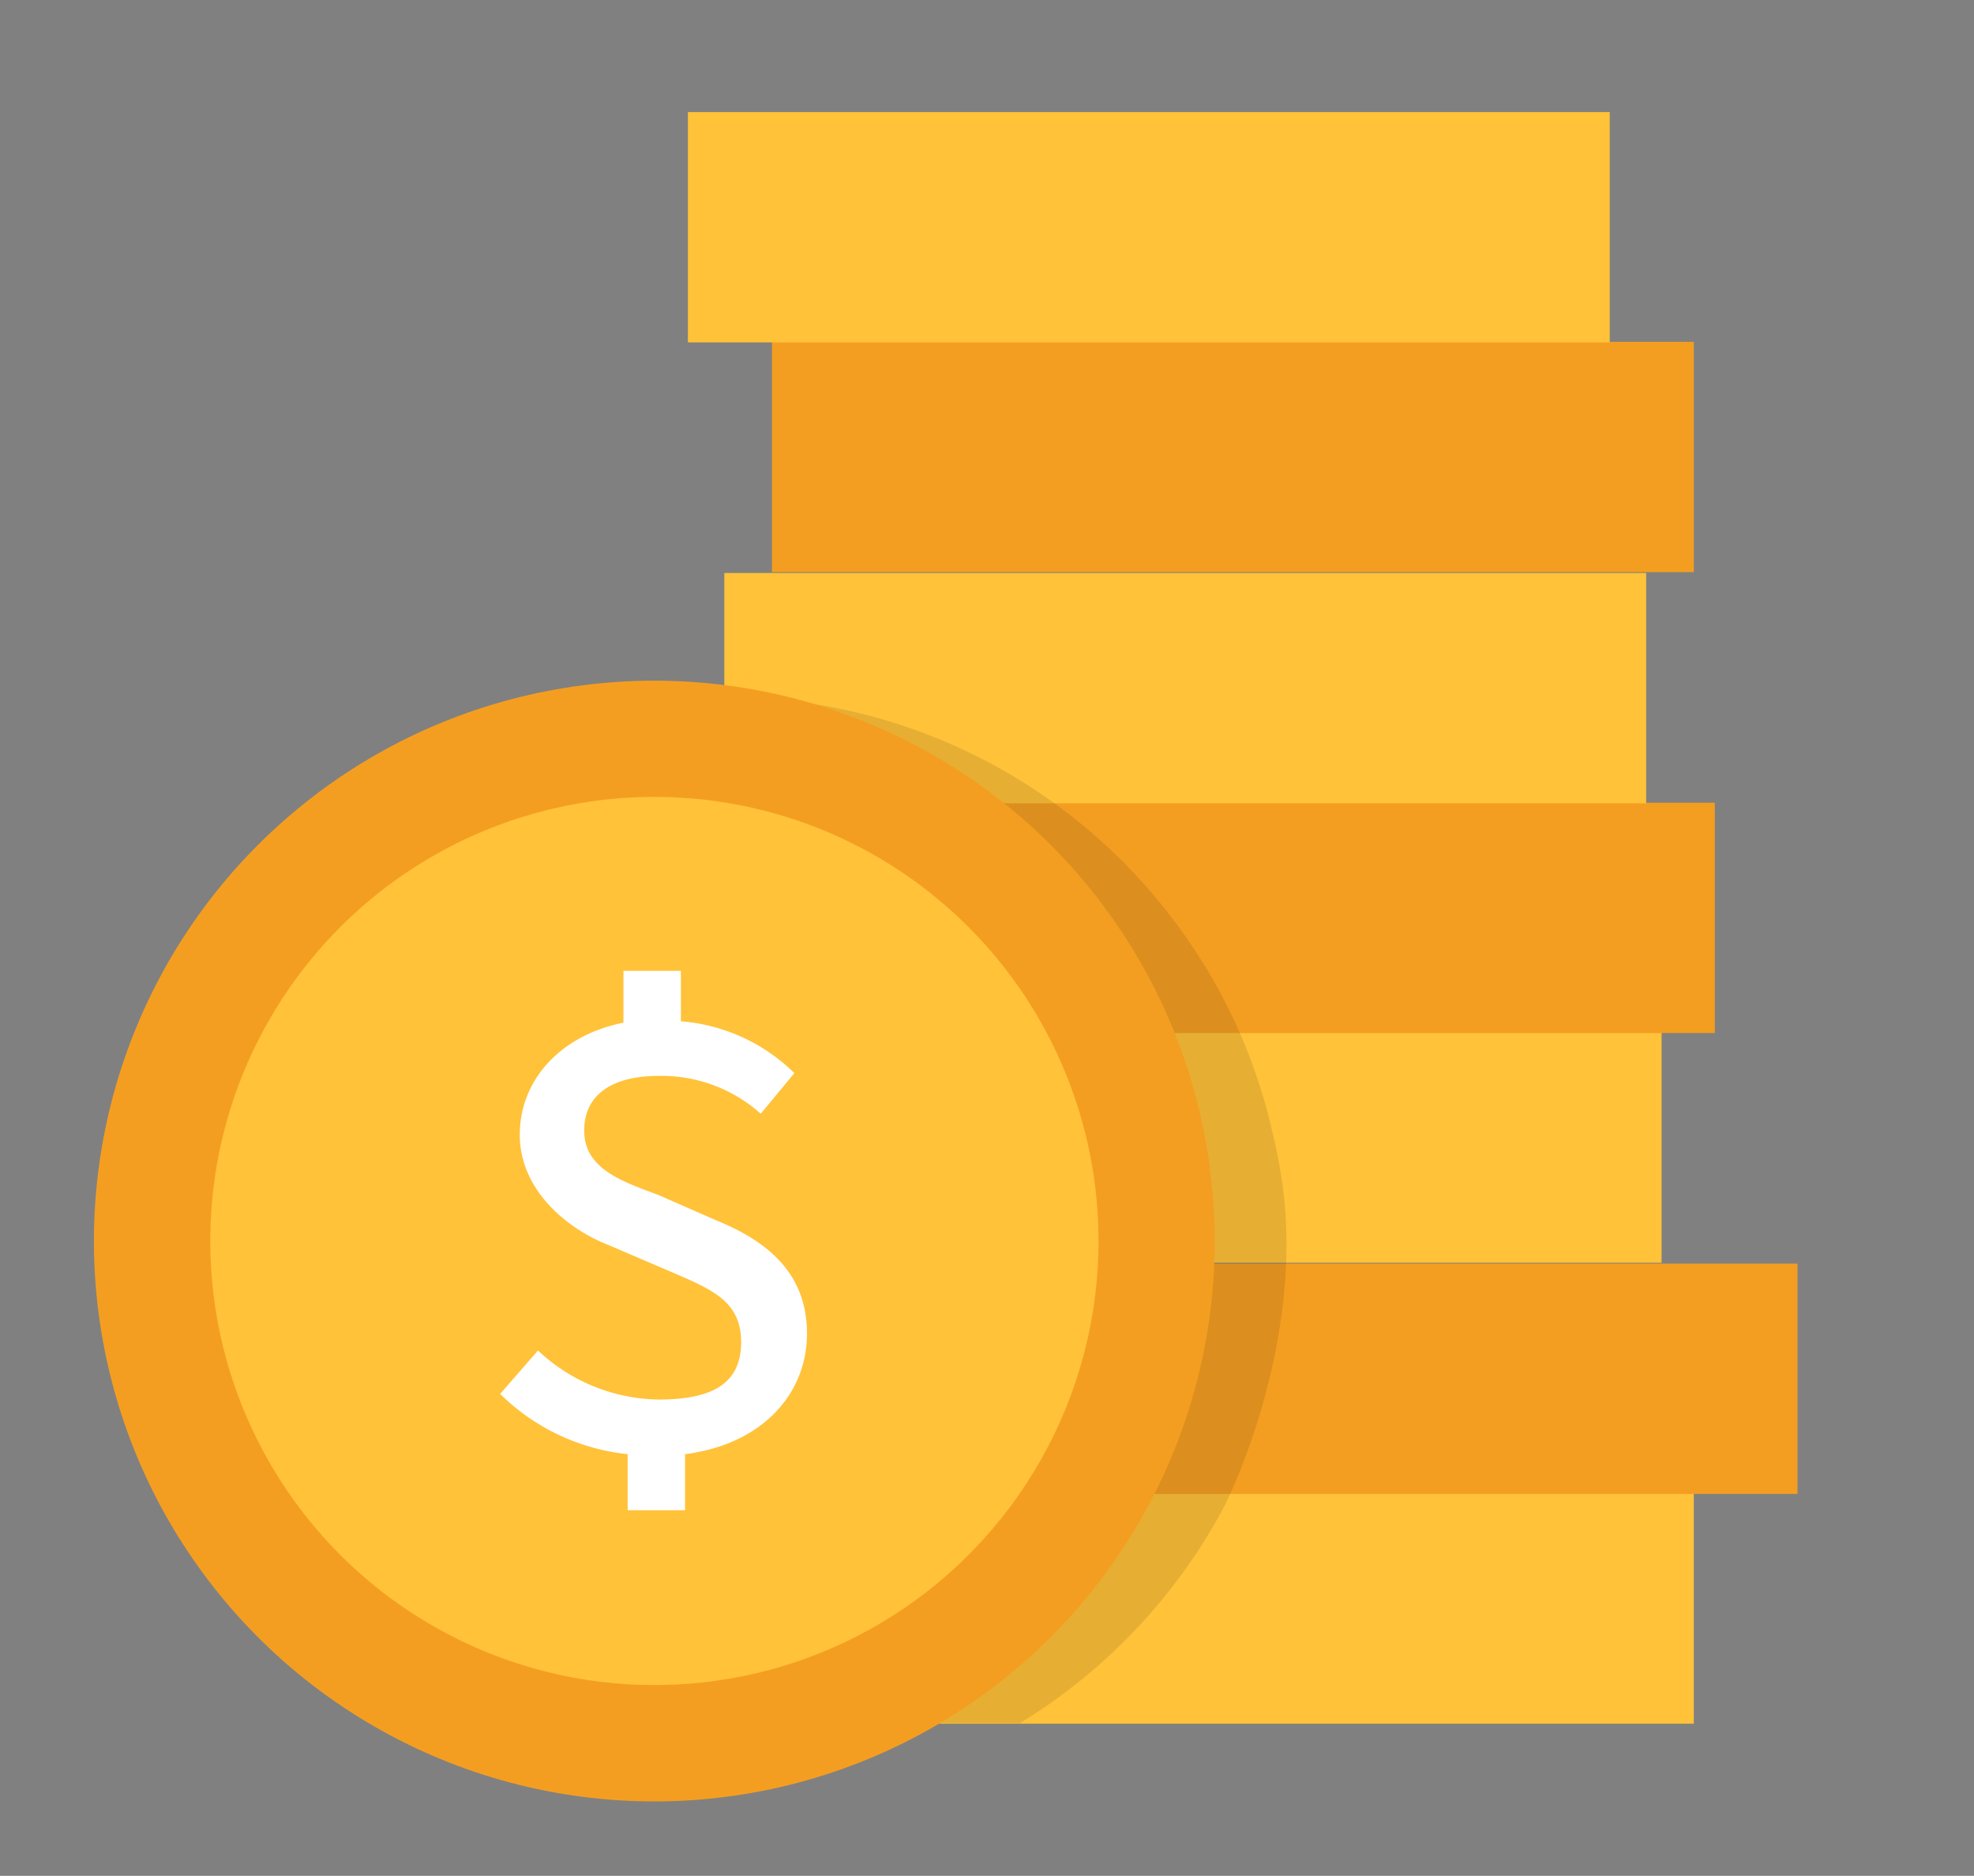 <svg id="Layer_1" data-name="Layer 1" xmlns="http://www.w3.org/2000/svg" viewBox="0 0 140.9 133.9"><rect x="0" y="0" width="140.9" height="133.9" fill="#808080" stroke="none"/><defs><style>.cls-1{fill:#ffc239;}.cls-2{fill:#f49e21;}.cls-3{opacity:0.1;}.cls-4{fill:#fff;}</style></defs><title>icono_finanzas</title><rect class="cls-1" x="55.1" y="106.6" width="65.8" height="16.44"/><rect class="cls-2" x="62.5" y="90.2" width="65.8" height="16.44"/><rect class="cls-1" x="52.8" y="73.7" width="65.8" height="16.44"/><rect class="cls-2" x="56.6" y="57.3" width="65.8" height="16.44"/><rect class="cls-1" x="51.7" y="40.9" width="65.8" height="16.44"/><rect class="cls-2" x="55.1" y="24.4" width="65.8" height="16.44"/><rect class="cls-1" x="49.1" y="8" width="65.8" height="16.44"/><path class="cls-3" d="M72.8,123H54.9c-1-6.8-2-13.6-3.1-20.4h7.4V85H49.5V67.4h3.8V49.8h.3A40,40,0,0,1,85,67.4a39,39,0,0,1,5.1,10.7s.3.9.6,2.2.6,2.4.9,4.7c1.4,11.6-4.2,22.5-4.2,22.5A40.3,40.3,0,0,1,72.8,123Z"/><circle class="cls-2" cx="46.7" cy="88.6" r="40" transform="translate(-13.7 8.7) rotate(-9.3)"/><circle class="cls-1" cx="46.7" cy="88.6" r="31.7" transform="translate(-53.4 85.6) rotate(-60.5)"/><path class="cls-4" d="M51.1,87.1,47,85.3c-2.7-1-5.3-1.9-5.3-4.6s2.2-3.9,5.3-3.9a10.6,10.6,0,0,1,7.3,2.7l2.4-2.9a13,13,0,0,0-8.1-3.7V69.3H44.5V73c-4.5.9-7.4,4.1-7.4,8s3.3,6.7,6.4,7.9l4.2,1.8c3,1.3,5.2,2.1,5.2,5.1s-2.1,4.1-5.9,4.1a12.8,12.8,0,0,1-8.6-3.5l-2.7,3.1a15.2,15.2,0,0,0,9.1,4.3v4h4.1v-4c5.5-.7,8.7-4.3,8.7-8.6S54.8,88.6,51.1,87.1Z"/></svg>